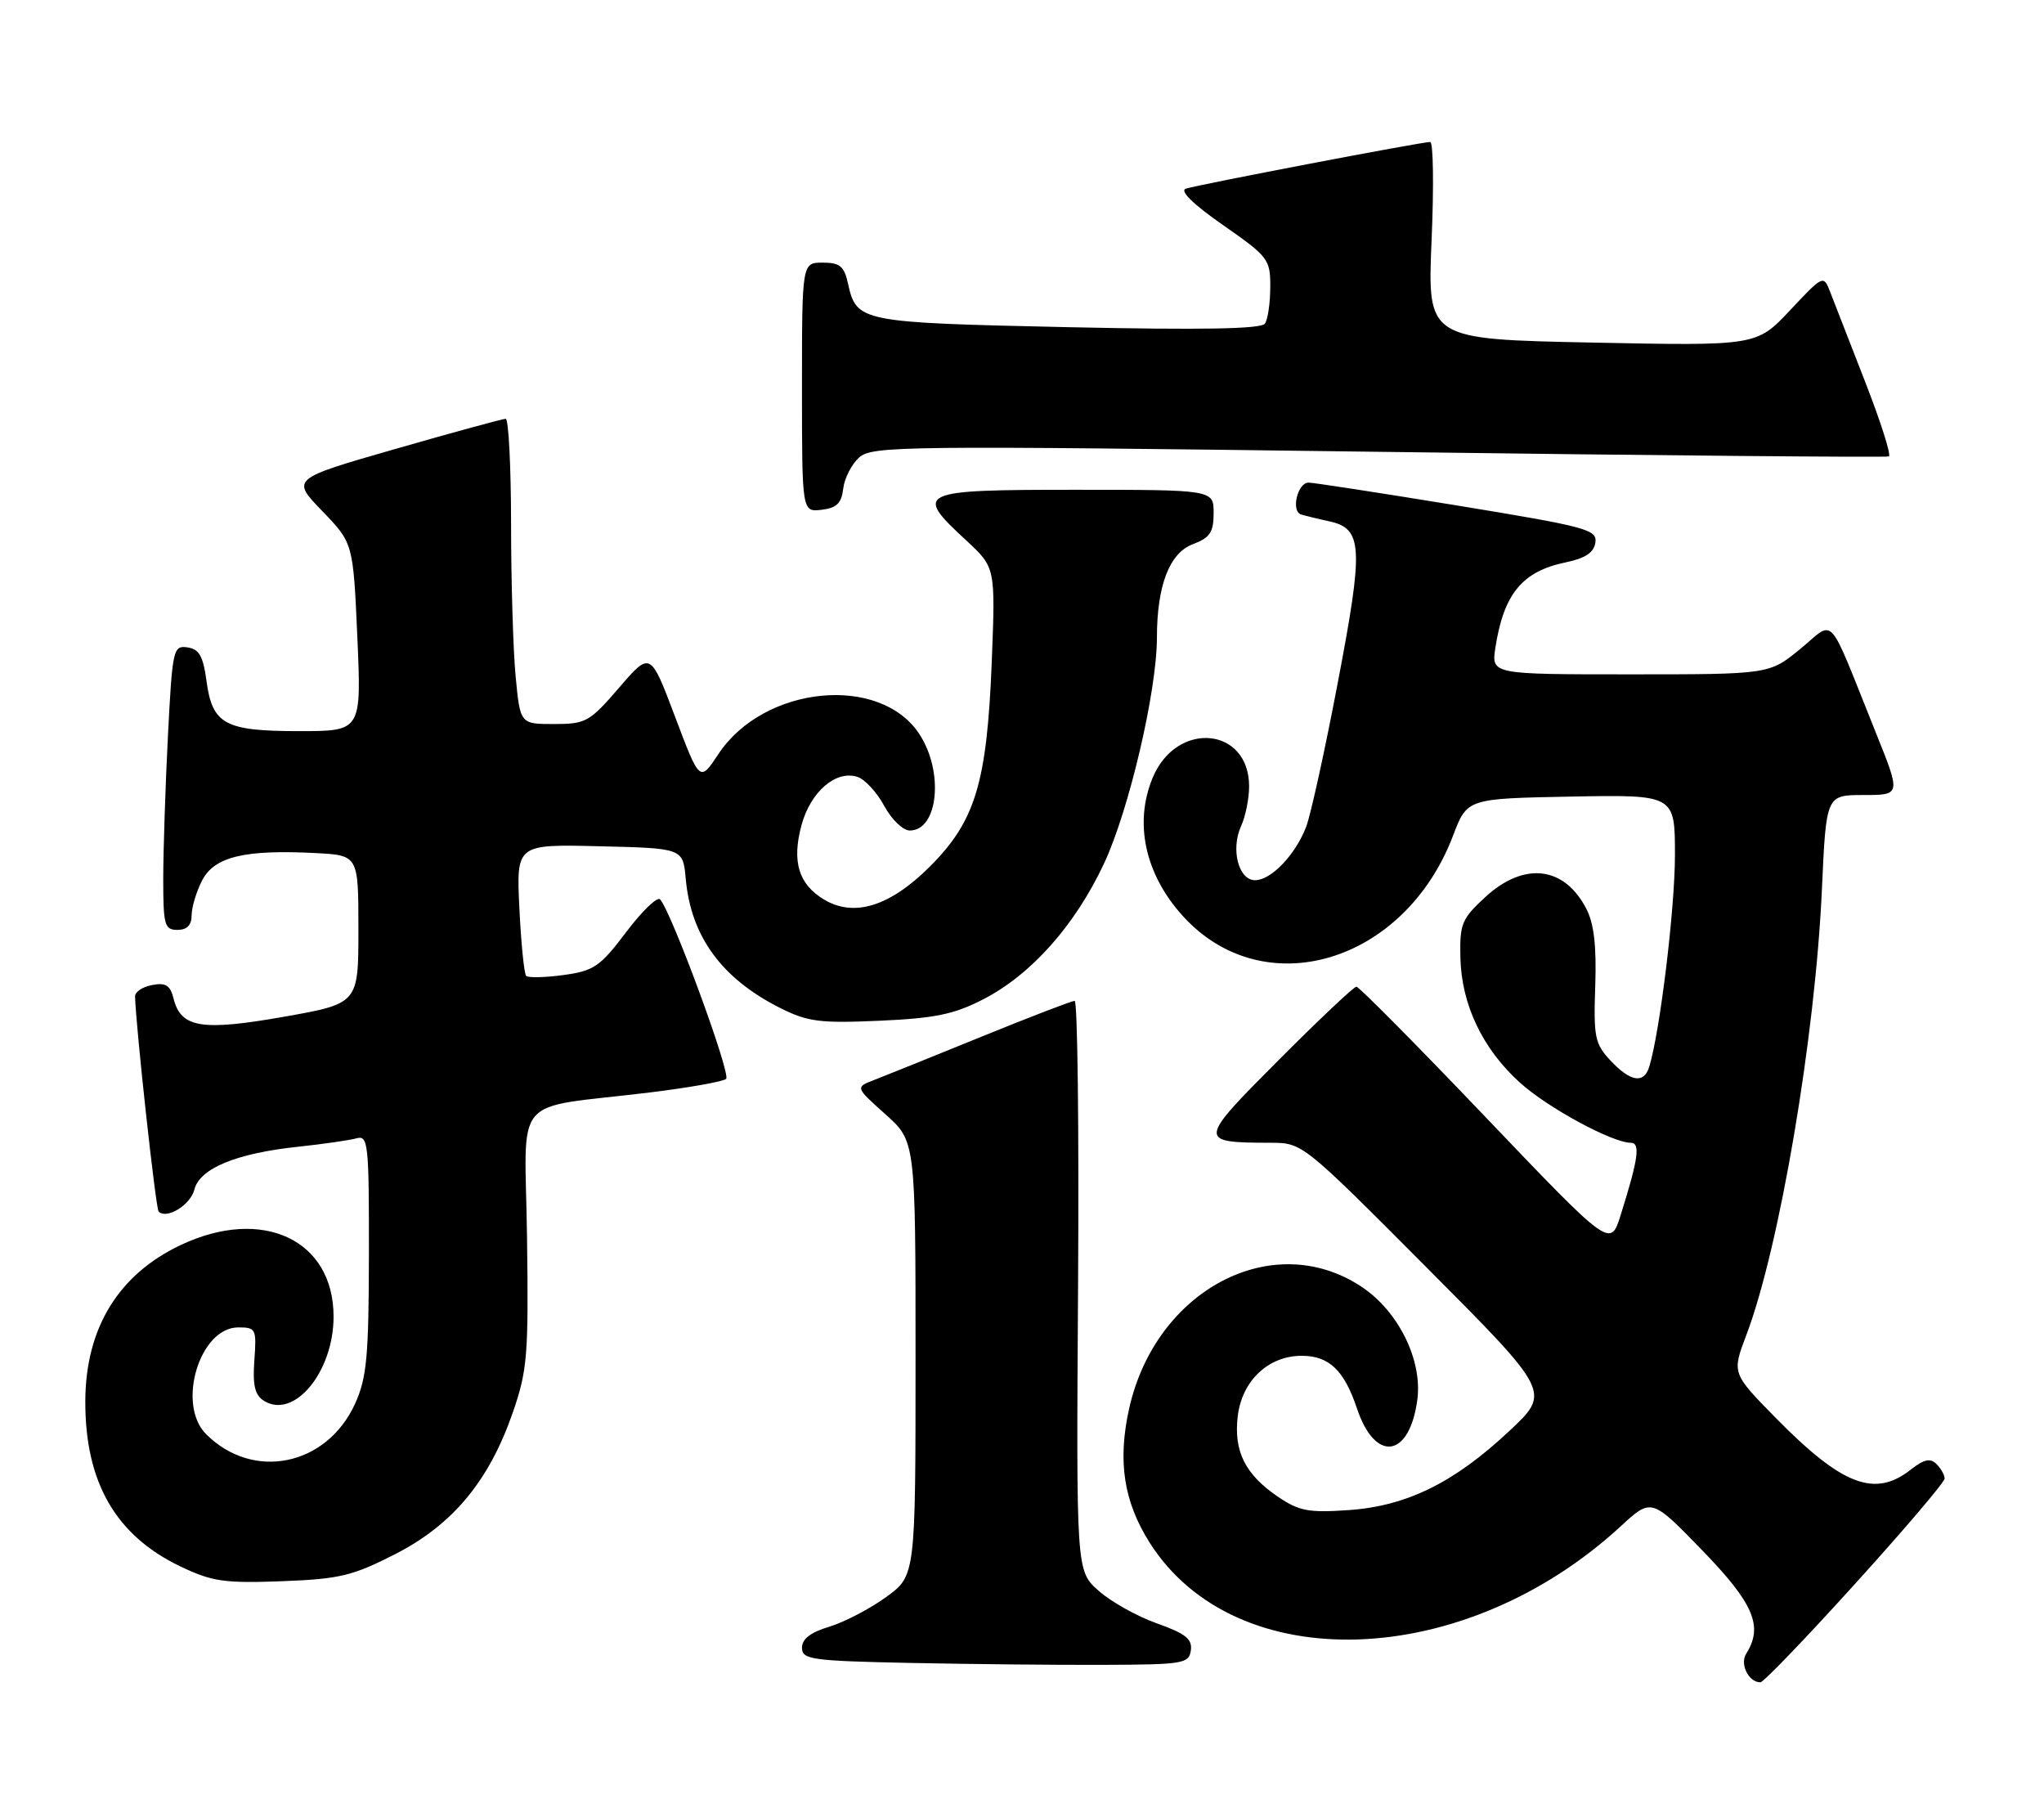 <?xml version="1.0" encoding="UTF-8" standalone="no"?>
<!DOCTYPE svg PUBLIC "-//W3C//DTD SVG 1.1//EN" "http://www.w3.org/Graphics/SVG/1.1/DTD/svg11.dtd" >
<svg xmlns="http://www.w3.org/2000/svg" xmlns:xlink="http://www.w3.org/1999/xlink" version="1.1" viewBox="0 0 288 256">
 <g >
 <path fill="currentColor"
d=" M 261.41 223.09 C 268.34 215.45 274.00 208.79 274.00 208.29 C 274.00 207.80 273.48 206.88 272.85 206.25 C 271.98 205.38 271.09 205.57 269.21 207.05 C 264.16 211.02 259.56 209.26 250.26 199.81 C 244.02 193.46 244.02 193.46 246.05 188.10 C 250.73 175.79 255.77 146.08 256.71 125.25 C 257.31 112.00 257.31 112.00 262.58 112.00 C 267.84 112.00 267.84 112.00 264.32 103.25 C 257.32 85.85 258.66 87.33 253.66 91.42 C 249.29 95.00 249.29 95.00 229.71 95.00 C 210.13 95.00 210.13 95.00 210.70 91.25 C 211.87 83.67 214.49 80.49 220.58 79.23 C 223.38 78.65 224.58 77.85 224.79 76.43 C 225.06 74.60 223.56 74.20 205.29 71.21 C 194.41 69.43 184.99 67.98 184.37 67.99 C 182.81 68.01 181.87 72.04 183.33 72.48 C 183.97 72.67 185.75 73.11 187.29 73.44 C 192.02 74.48 192.15 77.01 188.51 96.09 C 186.69 105.67 184.67 114.85 184.03 116.50 C 182.50 120.45 179.10 124.00 176.84 124.00 C 174.51 124.00 173.38 119.65 174.87 116.38 C 175.49 115.02 176.00 112.50 176.00 110.78 C 176.00 102.40 165.79 101.47 162.42 109.55 C 159.76 115.91 161.32 123.14 166.63 129.01 C 178.02 141.62 197.90 135.73 204.74 117.71 C 206.72 112.50 206.72 112.50 221.36 112.22 C 236.00 111.95 236.00 111.95 236.00 120.48 C 236.00 127.96 233.91 145.21 232.39 150.25 C 231.65 152.72 229.75 152.43 226.92 149.41 C 224.72 147.06 224.52 146.11 224.77 138.91 C 224.96 133.30 224.60 130.12 223.51 128.02 C 220.41 122.02 214.76 121.36 209.31 126.35 C 205.95 129.44 205.66 130.13 205.77 134.92 C 205.92 141.52 208.90 147.78 214.17 152.53 C 218.07 156.05 227.13 160.97 229.77 160.99 C 231.16 161.00 230.85 163.22 228.36 171.15 C 226.91 175.80 226.91 175.80 209.34 157.40 C 199.68 147.28 191.48 139.00 191.12 139.00 C 190.76 139.00 185.82 143.66 180.14 149.36 C 168.74 160.80 168.72 160.96 179.01 160.99 C 183.52 161.00 183.53 161.01 201.01 178.56 C 218.50 196.12 218.50 196.12 212.69 201.57 C 204.90 208.88 198.20 212.18 190.00 212.74 C 184.37 213.13 183.03 212.88 180.01 210.82 C 175.43 207.69 173.81 204.43 174.40 199.50 C 174.99 194.52 178.72 191.00 183.40 191.00 C 187.27 191.00 189.39 193.03 191.20 198.43 C 193.77 206.10 198.60 205.40 199.70 197.21 C 200.45 191.62 197.04 184.71 191.82 181.26 C 179.36 173.02 162.85 181.68 159.10 198.42 C 157.45 205.83 158.32 211.53 161.99 217.33 C 174.12 236.45 206.33 235.32 228.37 215.01 C 232.69 211.03 232.69 211.03 239.85 218.41 C 247.11 225.90 248.48 229.11 246.04 232.97 C 245.11 234.43 246.38 237.00 248.04 237.00 C 248.47 237.00 254.49 230.74 261.41 223.09 Z  M 167.79 232.50 C 168.02 230.90 167.04 230.13 162.99 228.69 C 160.19 227.70 156.49 225.62 154.77 224.08 C 151.64 221.29 151.64 221.29 151.90 181.14 C 152.04 159.06 151.83 141.00 151.42 141.00 C 151.02 141.00 145.11 143.27 138.28 146.05 C 131.45 148.83 124.66 151.57 123.18 152.14 C 120.50 153.17 120.50 153.17 124.75 156.97 C 129.00 160.77 129.00 160.77 129.00 191.38 C 129.00 221.99 129.00 221.99 124.84 225.00 C 122.55 226.66 118.95 228.53 116.84 229.17 C 114.22 229.95 113.00 230.89 113.00 232.13 C 113.00 233.79 114.30 233.98 128.25 234.27 C 136.64 234.44 148.90 234.57 155.50 234.54 C 166.73 234.50 167.52 234.37 167.79 232.50 Z  M 55.65 218.96 C 63.78 214.81 68.90 208.66 72.25 199.00 C 74.31 193.05 74.48 190.96 74.26 174.38 C 73.98 153.67 71.75 156.32 91.50 153.91 C 97.00 153.24 101.86 152.38 102.31 151.99 C 103.04 151.35 94.67 128.60 93.01 126.70 C 92.62 126.27 90.47 128.34 88.23 131.31 C 84.56 136.17 83.69 136.77 79.41 137.36 C 76.81 137.71 74.43 137.77 74.14 137.48 C 73.85 137.19 73.42 132.89 73.18 127.94 C 72.75 118.93 72.75 118.93 84.49 119.22 C 96.23 119.50 96.23 119.50 96.62 123.79 C 97.35 131.93 101.68 137.85 109.92 142.00 C 113.81 143.95 115.52 144.17 123.92 143.80 C 131.75 143.45 134.42 142.90 138.54 140.78 C 145.31 137.29 151.44 130.40 155.54 121.69 C 159.06 114.20 163.00 97.41 163.01 89.84 C 163.02 82.47 164.77 77.91 168.08 76.66 C 170.49 75.75 171.00 74.99 171.00 72.28 C 171.00 69.00 171.00 69.00 151.50 69.00 C 129.27 69.00 128.70 69.26 136.13 76.12 C 140.26 79.94 140.26 79.94 139.74 93.22 C 139.06 110.29 137.44 115.65 131.04 122.06 C 125.41 127.69 120.34 129.27 116.10 126.72 C 112.52 124.57 111.55 121.38 112.93 116.25 C 114.20 111.55 117.76 108.47 120.80 109.44 C 121.85 109.77 123.55 111.61 124.58 113.52 C 125.61 115.44 127.23 117.00 128.19 117.00 C 132.20 117.00 133.02 108.72 129.54 103.42 C 123.99 94.94 107.62 96.57 101.23 106.22 C 98.60 110.20 98.60 110.20 95.12 100.98 C 91.64 91.76 91.64 91.76 87.23 96.88 C 83.07 101.71 82.55 102.00 78.05 102.00 C 73.29 102.00 73.29 102.00 72.65 95.25 C 72.30 91.54 72.01 81.86 72.01 73.75 C 72.00 65.64 71.66 59.00 71.25 59.00 C 70.84 59.00 63.87 60.90 55.77 63.23 C 41.03 67.46 41.03 67.46 45.39 71.98 C 49.76 76.50 49.76 76.50 50.35 89.75 C 50.93 103.00 50.93 103.00 42.16 103.00 C 31.66 103.00 29.91 102.05 29.09 95.89 C 28.62 92.43 28.06 91.44 26.41 91.20 C 24.40 90.91 24.29 91.46 23.66 103.70 C 23.30 110.74 23.01 119.76 23.00 123.75 C 23.00 130.33 23.18 131.00 25.00 131.00 C 26.35 131.00 27.00 130.33 27.00 128.95 C 27.00 127.82 27.67 125.60 28.49 124.01 C 30.22 120.68 34.50 119.66 44.50 120.18 C 50.50 120.50 50.50 120.50 50.50 130.94 C 50.50 141.38 50.50 141.38 40.00 143.24 C 28.42 145.28 25.49 144.80 24.46 140.69 C 23.99 138.80 23.35 138.40 21.43 138.77 C 20.09 139.02 19.01 139.74 19.03 140.37 C 19.14 144.66 21.95 170.28 22.35 170.68 C 23.49 171.82 26.84 169.76 27.39 167.58 C 28.14 164.60 33.30 162.47 42.00 161.55 C 45.58 161.17 49.29 160.63 50.25 160.36 C 51.87 159.90 52.00 161.14 51.98 176.68 C 51.96 191.10 51.68 194.10 50.04 197.73 C 46.04 206.53 35.66 208.66 29.04 202.04 C 24.85 197.85 28.12 187.00 33.58 187.00 C 36.06 187.00 36.16 187.22 35.84 191.63 C 35.58 195.14 35.91 196.53 37.17 197.33 C 41.42 200.02 47.00 193.29 47.00 185.48 C 47.00 174.66 37.00 169.96 25.50 175.38 C 16.69 179.53 12.06 187.09 12.02 197.38 C 11.98 208.81 16.30 216.32 25.43 220.68 C 29.89 222.81 31.61 223.06 39.69 222.76 C 47.82 222.45 49.65 222.02 55.65 218.96 Z  M 118.81 68.85 C 118.97 67.40 119.98 65.42 121.04 64.46 C 122.87 62.81 127.04 62.77 194.24 63.65 C 233.43 64.17 265.79 64.46 266.14 64.30 C 266.50 64.14 264.99 59.40 262.79 53.76 C 260.59 48.12 258.38 42.42 257.86 41.10 C 256.94 38.72 256.88 38.75 252.22 43.71 C 247.50 48.73 247.50 48.73 224.31 48.26 C 201.12 47.79 201.12 47.79 201.71 33.89 C 202.04 26.25 201.95 20.00 201.52 20.00 C 200.28 20.00 168.67 26.04 167.08 26.58 C 166.18 26.89 168.13 28.79 172.33 31.71 C 178.71 36.16 179.00 36.53 178.98 40.43 C 178.98 42.67 178.64 44.99 178.23 45.59 C 177.72 46.35 169.41 46.50 150.40 46.09 C 121.14 45.45 120.68 45.36 119.48 39.93 C 118.95 37.51 118.34 37.00 115.92 37.00 C 113.00 37.00 113.00 37.00 113.00 54.57 C 113.00 72.13 113.00 72.13 115.75 71.82 C 117.88 71.57 118.57 70.90 118.81 68.85 Z "/>
</g>
</svg>